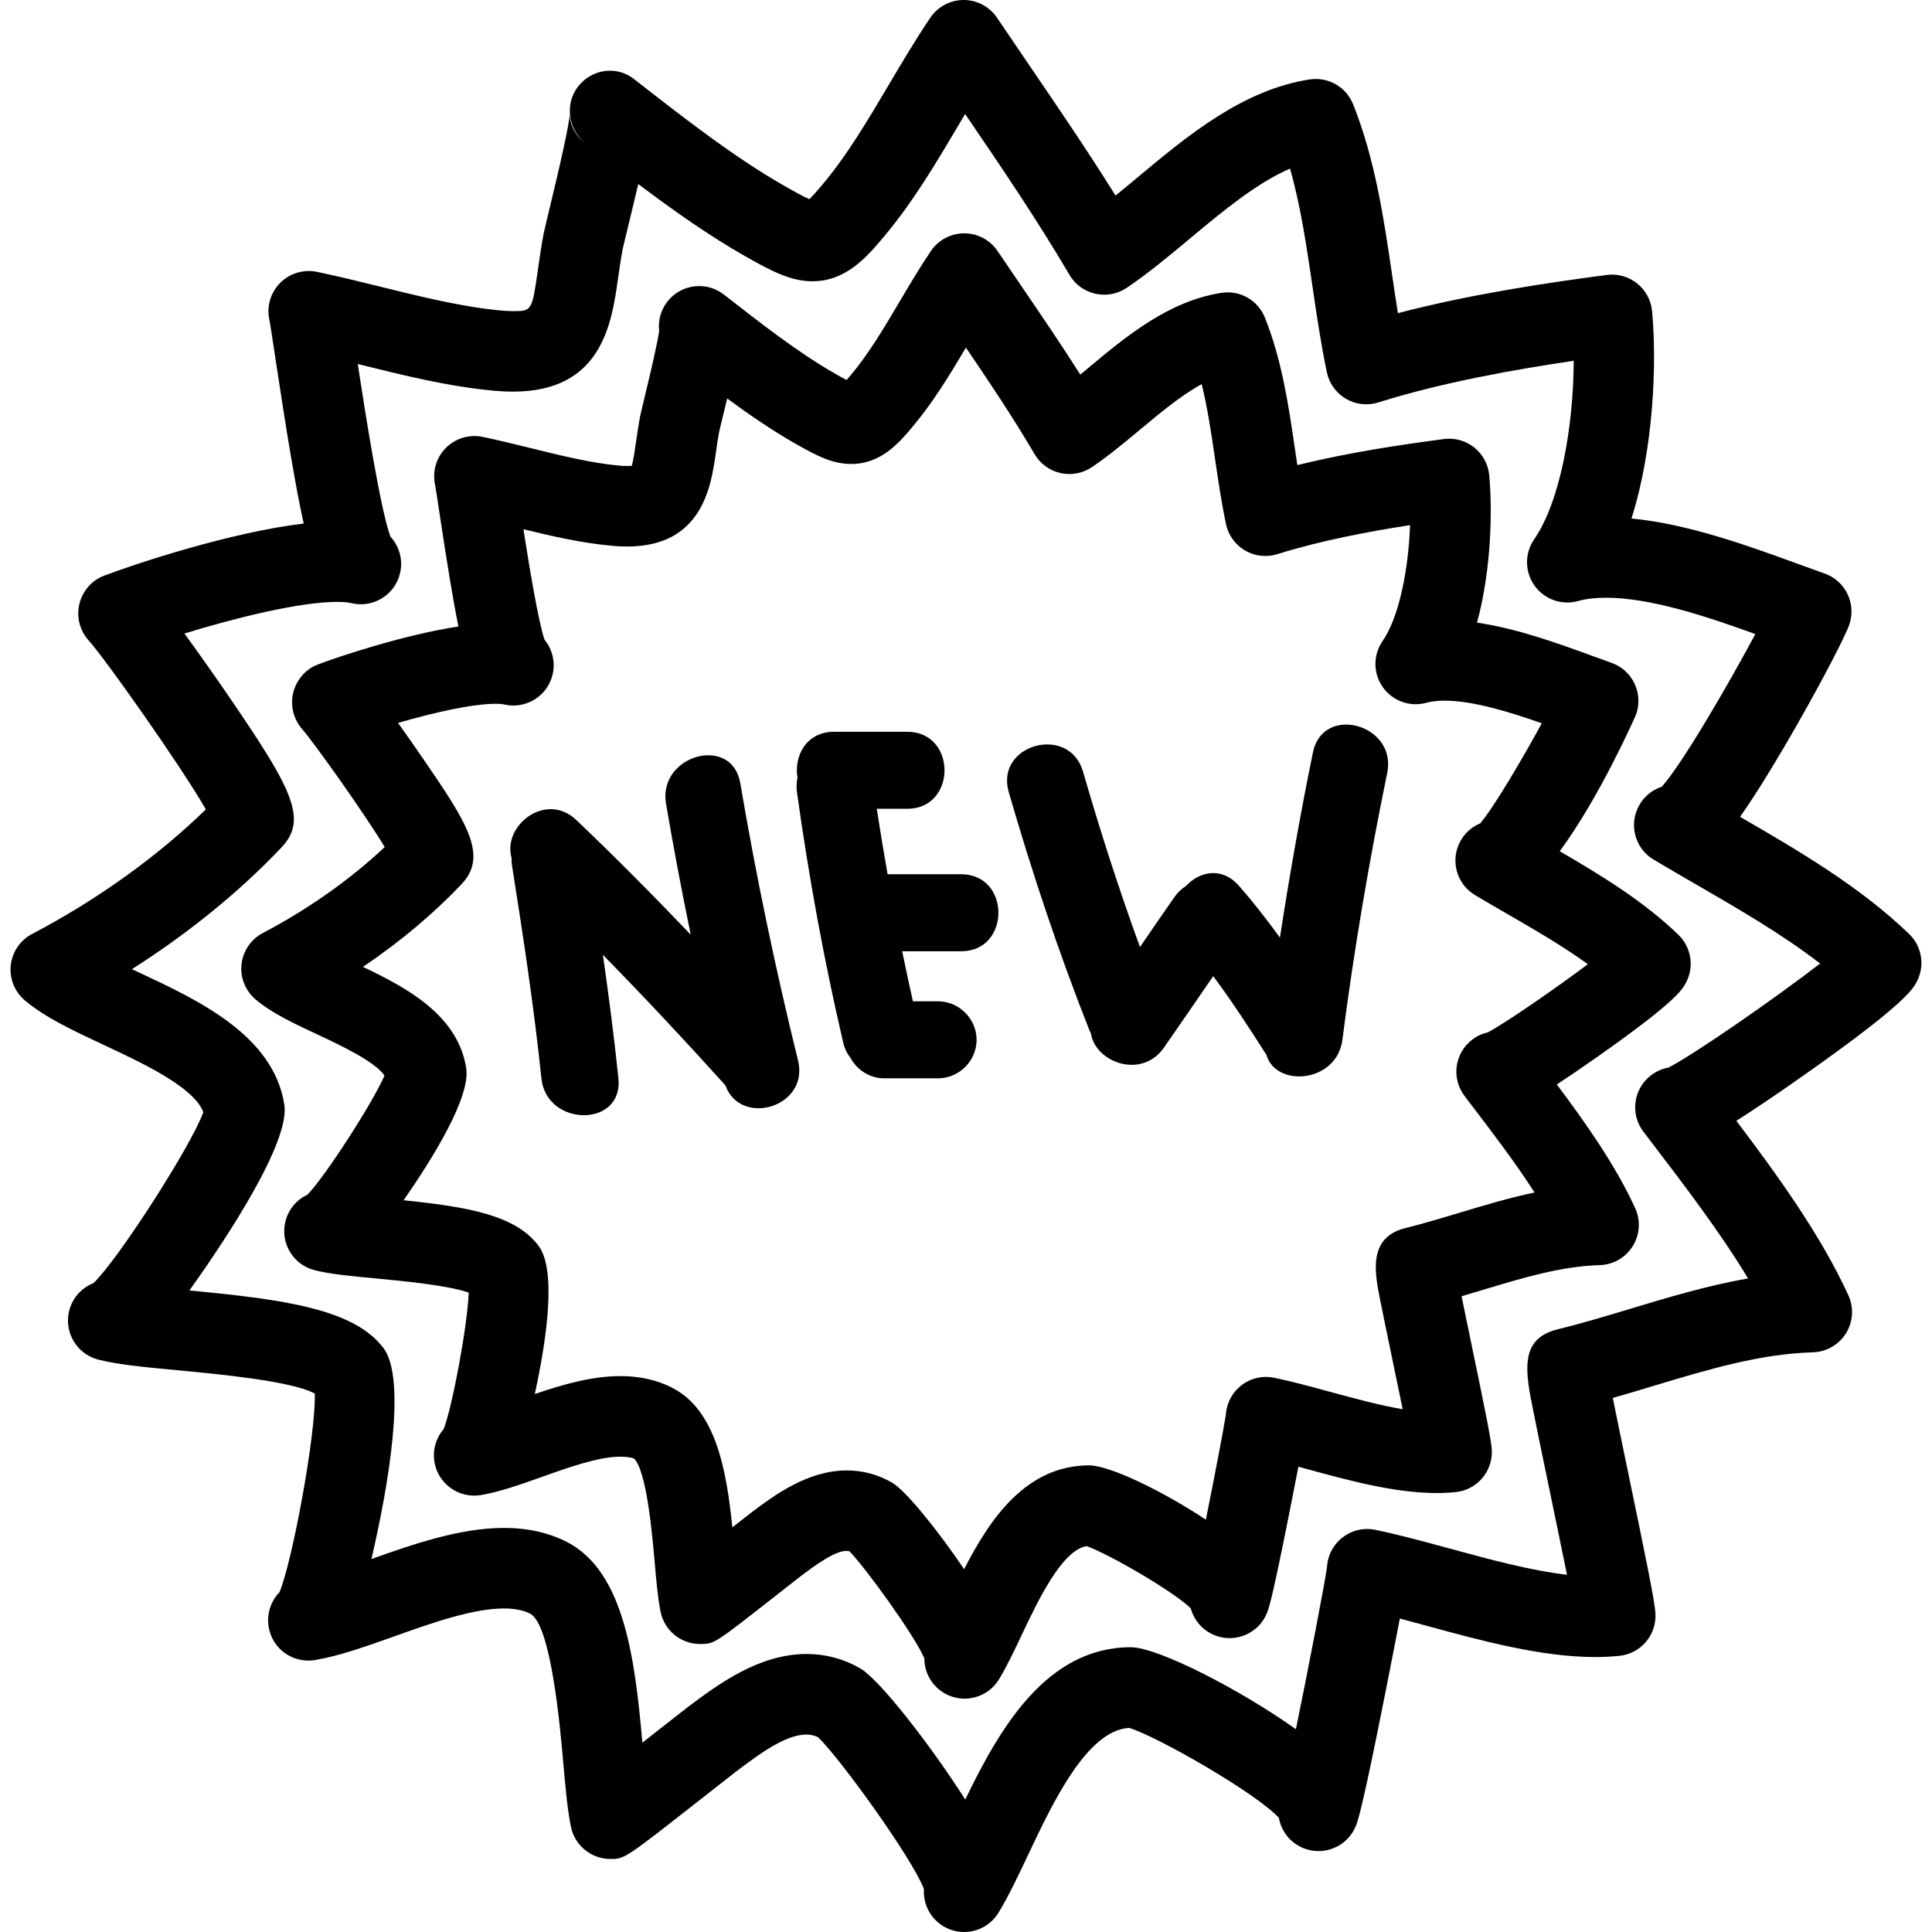 <?xml version="1.0" encoding="iso-8859-1"?>
<!-- Generator: Adobe Illustrator 16.0.0, SVG Export Plug-In . SVG Version: 6.00 Build 0)  -->
<!DOCTYPE svg PUBLIC "-//W3C//DTD SVG 1.1//EN" "http://www.w3.org/Graphics/SVG/1.1/DTD/svg11.dtd">
<svg version="1.1" id="Capa_1" xmlns="http://www.w3.org/2000/svg" xmlns:xlink="http://www.w3.org/1999/xlink" x="0px" y="0px"
	 width="498.972px" height="498.972px" viewBox="0 0 498.972 498.972" style="enable-background:new 0 0 498.972 498.972;"
	 xml:space="preserve">
<g>
	<g>
		<path d="M402.826,219.848c10.42-14.127,19.54-34.862,19.656-35.18c0.985-2.615,0.879-5.522-0.31-8.062
			c-1.178-2.537-3.336-4.486-5.972-5.418c-1.544-0.541-3.204-1.148-4.951-1.788c-8.861-3.234-19.423-7.089-29.787-8.589
			c3.829-14.03,3.95-29.681,3.153-38.085c-0.264-2.813-1.66-5.398-3.869-7.155c-2.204-1.762-5.048-2.559-7.836-2.178
			c-11.014,1.444-24.572,3.458-37.851,6.723c-0.219-1.467-0.438-2.947-0.66-4.456c-1.636-11.138-3.336-22.65-7.698-33.596
			c-1.798-4.494-6.403-7.183-11.243-6.429c-13.654,2.103-24.638,11.263-34.332,19.345c-0.716,0.597-1.417,1.186-2.122,1.767
			c-4.977-7.851-10.223-15.541-15.336-23.043c-2.021-2.961-4.026-5.909-6.018-8.856c-1.935-2.866-5.162-4.588-8.62-4.588
			s-6.693,1.722-8.623,4.588c-2.849,4.223-5.481,8.668-8.028,12.975c-4.133,6.987-8.043,13.586-12.651,19.055
			c-0.422,0.5-0.78,0.922-1.087,1.27c-1.117-0.586-2.328-1.279-2.958-1.638c-9.485-5.408-19.538-13.253-28.708-20.424
			c-4.53-3.531-11.06-2.736-14.602,1.793c-1.752,2.242-2.44,4.981-2.133,7.597c-0.343,2.521-1.704,8.683-4.055,18.356
			c-0.462,1.897-0.769,3.223-0.838,3.565c-0.452,2.351-0.774,4.603-1.077,6.713c-0.297,2.077-0.675,4.781-1.102,6.19
			c-0.63,0.061-1.861,0.076-3.171-0.043c-7.249-0.649-15.183-2.61-22.858-4.507c-4.212-1.041-8.394-2.071-12.502-2.922
			c-3.41-0.703-6.977,0.353-9.458,2.828c-2.476,2.476-3.542,6.025-2.834,9.458c0.203,0.982,0.597,3.682,1.148,7.307
			c1.958,12.941,3.481,22.414,4.905,29.384c-13.878,2.105-30.488,7.607-36.323,9.821c-3.197,1.214-5.538,3.994-6.353,7.312
			c-0.817,3.323,0.114,6.9,2.392,9.458c2.61,2.932,15.625,21.101,21.246,30.366c-8.896,8.369-19.852,16.12-31.463,22.193
			c-3.064,1.607-5.129,4.628-5.512,8.066c-0.386,3.436,0.972,6.843,3.603,9.082c4.191,3.555,9.904,6.221,15.957,9.049
			c5.393,2.52,14.935,6.978,17.357,10.639c-3.087,7.089-15.168,25.842-19.868,30.737c-2.709,1.254-4.867,3.671-5.688,6.794
			c-1.457,5.551,1.856,11.243,7.414,12.7c0.005,0,0.015,0,0.021,0.005c3.963,1.036,9.589,1.564,16.1,2.174
			c6.286,0.594,18.469,1.736,23.777,3.646c-0.333,8.648-4.212,29.306-6.446,35.201c-1.96,2.27-2.933,5.362-2.402,8.551
			c0.955,5.667,6.312,9.455,11.984,8.531c4.91-0.823,10.182-2.712,15.767-4.692c6.868-2.457,14.658-5.23,20.269-5.23
			c1.643,0,2.947,0.244,3.514,0.478c3.255,3.113,4.708,19.606,5.324,26.649c0.449,5.088,0.833,9.485,1.546,12.949
			c0.988,4.834,5.25,8.307,10.187,8.307c3.648,0,3.648,0,18.806-11.887c3.542-2.783,6.609-5.19,7.089-5.551
			c3.562-2.666,9.76-7.394,12.708-6.489c4.212,4.326,16.697,21.556,19.324,27.614c-0.007,3.504,1.762,6.926,4.964,8.891
			c1.696,1.041,3.572,1.534,5.423,1.534c3.501,0,6.916-1.763,8.874-4.967c0.005-0.005,0.01-0.015,0.015-0.02
			c2.001-3.261,3.87-7.227,5.851-11.41c4.179-8.826,10.399-21.998,16.808-22.993c5.474,1.939,22.059,11.44,26.872,16.051
			c0.833,3.113,3.093,5.789,6.328,7.033c5.337,2.041,11.379-0.63,13.431-5.992l0.005-0.005c0-0.005,0-0.005,0-0.01
			c0.387-1.001,1.301-3.433,5.805-26.228c0.898-4.54,1.635-8.277,2.229-11.354c0.863,0.233,1.737,0.467,2.621,0.711
			c10.471,2.854,22.327,6.083,33.047,6.083c0.006,0,0.006,0,0.006,0c1.695,0,3.355-0.081,4.955-0.244
			c5.571-0.568,9.689-5.453,9.313-11.039c-0.162-2.428-1.411-8.703-5.337-27.614c-0.803-3.89-1.711-8.236-2.463-11.928
			c1.858-0.544,3.707-1.103,5.525-1.65c10.414-3.139,20.256-6.104,30.163-6.388c3.483-0.102,6.683-1.945,8.525-4.906
			c1.839-2.955,2.077-6.637,0.625-9.815c-4.987-10.902-12.654-21.82-20.236-31.936c2.88-1.879,6.368-4.255,10.629-7.251
			c19.788-13.908,21.591-17.052,22.566-18.748c2.382-4.134,1.63-9.366-1.808-12.672C424.483,232.747,413.597,226.11,402.826,219.848
			z M384.261,266.625c-1.417,0.314-2.803,0.939-4.032,1.879c-4.57,3.483-5.453,10.003-1.97,14.573l1.62,2.133
			c5.499,7.2,11.476,15.031,16.442,22.77c-6.632,1.396-13.035,3.326-19.317,5.221c-4.809,1.441-9.354,2.812-13.949,3.945
			c-9.841,2.407-8.027,11.481-6.57,18.773c0.803,4.012,1.925,9.425,3.087,15c0.812,3.92,1.808,8.698,2.691,13.035
			c-5.966-1.011-12.477-2.782-18.839-4.515c-5.027-1.371-9.78-2.671-14.33-3.604c-5.632-1.184-11.121,2.437-12.294,8.054
			c-0.106,0.502-0.167,0.995-0.198,1.492c-0.446,2.961-2.93,15.996-5.164,27.097c-10.953-7.262-24.684-13.96-30.098-14.025
			c-16.295,0-25.648,13.73-32.336,26.821c-6.833-10.12-15.125-20.362-18.646-22.384c-3.608-2.071-7.528-3.128-11.651-3.128
			c-10.13,0-18.755,6.449-24.44,10.705c-0.259,0.192-2.366,1.838-5.126,4.001c-1.523-15.051-4.316-30.306-15.544-36.063
			c-3.895-1.996-8.386-3.007-13.362-3.007c-7.384,0-15.013,2.204-22.11,4.632c3.021-13.848,5.715-32.012,0.929-38.334
			c-5.86-7.739-17.658-9.958-34.822-11.71c7.528-10.811,17.362-26.654,16.171-34.154c-2.153-13.573-15.13-20.647-26.664-26.116
			c9.557-6.459,18.309-13.787,25.517-21.432c7.023-7.444,0.973-16.311-10.026-32.4c-1.97-2.879-4.223-6.104-6.426-9.181
			c8.848-2.569,19.03-4.94,25.24-4.94c1.414,0,1.996,0.14,2.016,0.145c5.561,1.379,11.223-1.976,12.622-7.554
			c0.838-3.323-0.03-6.677-2.054-9.138c-1.592-4.705-3.92-18.786-5.443-28.536c7.482,1.835,15.173,3.587,22.945,4.283
			c1.384,0.127,2.658,0.183,3.844,0.183c19.474,0,21.698-15.693,22.894-24.123c0.256-1.798,0.526-3.712,0.884-5.604
			c0.089-0.391,0.322-1.363,0.645-2.689c0.51-2.084,0.978-4.019,1.409-5.825c5.7,4.202,11.623,8.262,17.587,11.659
			c5.578,3.177,9.603,5.261,14.434,5.261c7.77,0,12.428-5.527,15.823-9.566c5.354-6.371,9.681-13.505,13.817-20.478
			c6.134,9.017,12.317,18.261,17.74,27.513c1.457,2.48,3.869,4.243,6.668,4.877c2.793,0.629,5.732,0.089,8.119-1.518
			c4.275-2.887,8.439-6.355,12.467-9.714c5.235-4.367,10.593-8.833,15.898-11.73c1.509,6.142,2.479,12.682,3.469,19.469
			c0.808,5.464,1.641,11.11,2.793,16.643c0.604,2.876,2.392,5.362,4.92,6.845c2.529,1.485,5.566,1.828,8.374,0.944
			c11.004-3.458,23.517-5.829,34.256-7.487c-0.406,11.316-2.768,23.671-7.099,29.947c-2.488,3.598-2.453,8.371,0.086,11.934
			c2.539,3.567,7.043,5.156,11.248,3.991c1.3-0.358,2.879-0.539,4.692-0.539c7.322,0,16.854,2.938,25.095,5.84
			c-4.966,9.115-12.283,21.561-15.879,25.832c-2.031,0.838-3.809,2.323-5.007,4.367c-2.879,4.931-1.249,11.258,3.651,14.18
			c2.585,1.539,5.251,3.085,7.947,4.644c7.241,4.187,14.645,8.47,21.195,13.197C401.536,255.443,388.806,264.217,384.261,266.625z"
			/>
		<path d="M449.401,210.957c3.098-4.367,6.769-10.181,11.309-17.887c7.185-12.208,15.193-27.205,16.803-31.468
			c0.985-2.615,0.879-5.522-0.305-8.061c-1.183-2.537-3.336-4.492-5.972-5.418c-2.082-0.731-4.312-1.543-6.657-2.402
			c-12.873-4.695-28.482-10.395-43.219-11.809c5.738-18.121,6.581-40.116,5.316-53.562c-0.264-2.813-1.66-5.398-3.869-7.155
			c-2.214-1.765-5.048-2.574-7.835-2.179c-15.661,2.055-35.19,4.969-53.938,9.859c-0.513-3.194-0.99-6.449-1.482-9.788
			c-2.158-14.688-4.397-29.881-10.08-44.14c-1.798-4.5-6.434-7.165-11.243-6.429c-17.285,2.664-31.574,14.576-44.178,25.085
			c-2.021,1.686-4.007,3.333-5.946,4.907c-7.216-11.575-14.939-22.899-22.46-33.934c-2.727-4.004-5.454-7.998-8.143-11.989
			C255.572,1.716,252.337,0,248.879,0s-6.693,1.721-8.62,4.588c-3.755,5.563-7.254,11.468-10.636,17.179
			c-5.598,9.463-10.897,18.408-17.237,25.943c-1.618,1.917-2.661,3.062-3.344,3.738c-1.892-0.833-4.987-2.595-6.482-3.448
			c-12.944-7.368-26.52-17.981-38.813-27.583c0,0,0,0-0.005-0.005c-4.512-3.531-10.902-2.604-14.435,1.922
			c-3.453,4.421-2.615,10.875,1.643,14.468l-0.005,0.005c-3.161-2.471-3.874-5.898-3.806-7.363
			c-0.109,2.428-2.001,11.23-5.631,26.169c-0.586,2.425-0.988,4.119-1.077,4.573c-0.592,3.082-1.013,6.035-1.409,8.803
			c-1.612,11.367-1.612,11.367-6.551,11.367c-0.917,0-1.894-0.054-2.955-0.145c-9.958-0.896-20.69-3.553-31.08-6.117
			c-5.588-1.384-11.146-2.75-16.597-3.885c-3.415-0.696-6.982,0.353-9.458,2.829s-3.542,6.027-2.834,9.455
			c0.279,1.341,0.82,5.017,1.564,9.95c3.026,20.043,5.278,33.565,7.322,42.774c-18.783,2.222-43.31,10.334-51.552,13.464
			c-3.214,1.221-5.591,3.986-6.391,7.335s0.135,6.911,2.455,9.453c4.015,4.41,23.544,31.971,30.222,43.571
			c-12.471,12.152-28.185,23.436-44.861,32.162c-3.067,1.605-5.131,4.626-5.522,8.069c-0.378,3.44,0.98,6.843,3.616,9.087
			c5.241,4.438,12.677,7.906,20.545,11.588c9.831,4.596,23.069,10.775,25.578,17.291c-3.184,8.77-21.831,37.815-28.366,44.143
			c-2.981,1.173-5.383,3.697-6.261,7.038c-1.455,5.556,1.856,11.243,7.414,12.705c5.024,1.32,12.423,2.011,20.987,2.813
			c9.693,0.914,29.099,2.731,35,5.981c0.333,10.399-5.802,43.396-9.115,51.308c-2.224,2.296-3.364,5.586-2.793,8.988
			c0.952,5.657,6.236,9.45,11.981,8.526c6.261-1.057,13.17-3.52,20.487-6.129c9.453-3.372,20.175-7.19,28.276-7.19
			c2.798,0,5.012,0.437,6.782,1.34c5.414,2.773,7.751,29.366,8.526,38.105c0.589,6.713,1.104,12.507,2.014,16.94
			c0.993,4.834,5.25,8.308,10.187,8.308c3.682,0,3.682,0,23.628-15.661c4.524-3.555,8.335-6.54,8.896-6.967
			c6.385-4.783,15.277-11.659,21.091-8.836c5.492,5.18,24.313,31.21,27.368,39.223c-0.251,3.732,1.534,7.475,4.943,9.567
			c1.696,1.035,3.572,1.533,5.423,1.533c3.501,0,6.917-1.762,8.876-4.967c0.01-0.015,0.015-0.025,0.025-0.04
			c2.564-4.194,5.027-9.404,7.627-14.904c6.424-13.583,15.173-32.103,26.075-32.809c7.054,2.092,32.682,16.727,38.694,23.227
			c0.614,3.479,2.986,6.561,6.525,7.911c5.347,2.047,11.38-0.619,13.431-5.986c0.442-1.143,1.61-4.189,7.603-34.525
			c1.604-8.109,2.808-14.203,3.681-18.859c2.336,0.619,4.738,1.27,7.191,1.939c13.766,3.758,29.37,8.003,43.233,8.003
			c0.005,0,0.005,0,0.005,0c2.148,0,4.24-0.102,6.271-0.31c5.57-0.563,9.688-5.448,9.312-11.039
			c-0.208-3.185-2.315-13.554-7.073-36.445c-1.325-6.378-2.833-13.629-3.936-19.123c3.529-1.006,7.023-2.057,10.445-3.093
			c14.163-4.261,27.522-8.292,41.249-8.693c3.483-0.106,6.683-1.94,8.525-4.9c1.849-2.955,2.077-6.642,0.63-9.815
			c-7.018-15.352-18.194-30.88-28.935-45.067c4.271-2.712,9.861-6.449,17.261-11.659c25.821-18.148,28.157-22.206,29.152-23.933
			c2.382-4.139,1.635-9.376-1.812-12.687C480.402,229.022,464.69,219.808,449.401,210.957z M430.877,275.734
			c-1.574,0.284-3.108,0.935-4.464,1.971c-4.57,3.479-5.454,10.003-1.976,14.573c0.006,0,0.006,0,0.006,0l2.193,2.874
			c8.419,11.04,17.656,23.15,24.836,35.023c-10.506,1.843-20.616,4.88-30.488,7.865c-6.479,1.95-12.593,3.788-18.88,5.332
			c-9.82,2.479-8.104,11.055-6.118,20.998c1.071,5.356,2.569,12.572,4.118,20.021c1.467,7.079,3.234,15.585,4.59,22.313
			c-9.48-1.092-20.129-3.991-30.503-6.825c-6.683-1.818-12.995-3.534-18.981-4.773c-5.611-1.168-11.126,2.447-12.289,8.069
			c-0.106,0.543-0.178,1.081-0.208,1.62c-0.594,4.209-4.738,25.806-8.023,41.802c-14.554-10.319-35.484-21.084-42.609-21.176
			c-21.973,0-34.062,21.298-42.784,39.339c-9.25-14.477-22.234-31.057-27.127-33.875c-4.286-2.468-8.944-3.717-13.832-3.717
			c-12.385,0-22.927,7.892-30.613,13.64c-0.419,0.314-4.446,3.474-9.259,7.251c-0.833,0.655-1.691,1.325-2.56,2.011
			c-1.887-21.154-4.555-44.168-19.494-51.831c-4.705-2.406-10.177-3.63-16.265-3.63c-11.334,0-23.435,4.194-34.22,8.033
			c4.321-18.443,9.178-46.469,3.105-54.492c-7.617-10.069-25.573-12.548-50.122-14.863c9.943-13.898,26.038-38.435,24.519-48.027
			c-2.841-17.89-22.153-26.913-37.668-34.165c-0.561-0.264-1.13-0.527-1.691-0.792c14.586-9.27,27.977-20.146,38.729-31.557
			c6.883-7.29,2.283-15.49-13.743-38.94c-3.479-5.091-7.666-11.02-11.426-16.191c13.022-4.001,29.714-8.17,39.479-8.17
			c2.115,0,3.186,0.213,3.552,0.302c0.005,0,0.005,0,0.005,0c5.553,1.399,11.215-1.988,12.613-7.556
			c0.889-3.532-0.145-7.091-2.442-9.589c-2.519-6.695-6.449-31.509-8.444-44.587c0.353,0.089,0.706,0.178,1.059,0.259
			c11.148,2.757,22.668,5.606,34.2,6.642c1.731,0.155,3.339,0.229,4.827,0.229c22.998,0,25.489-17.603,27.142-29.249
			c0.348-2.455,0.719-5.075,1.224-7.721c0.109-0.495,0.432-1.821,0.878-3.656c1.206-4.976,2.25-9.267,3.118-12.989
			c8.82,6.655,18.113,13.233,27.431,18.537c6.972,3.973,11.958,6.574,17.56,6.574c8.767,0,14.147-6.403,18.474-11.545
			c7.452-8.851,13.436-18.959,19.225-28.734c0.576-0.983,1.158-1.95,1.726-2.917c9.229,13.535,18.726,27.508,26.946,41.535
			c1.453,2.481,3.864,4.246,6.668,4.878c2.787,0.635,5.732,0.089,8.119-1.519c5.565-3.753,11.07-8.341,16.387-12.776
			c8.409-7.013,17.042-14.21,25.791-18.026c2.732,9.572,4.24,19.837,5.819,30.559c1.066,7.254,2.169,14.747,3.692,22.041
			c0.599,2.877,2.386,5.363,4.92,6.851c2.534,1.482,5.57,1.836,8.379,0.944c16.356-5.142,35.119-8.495,50.46-10.752
			c-0.066,16.879-3.423,36.264-10.222,46.118c-2.483,3.598-2.448,8.371,0.091,11.933c2.544,3.567,7.038,5.159,11.248,3.994
			c2.041-0.566,4.463-0.854,7.21-0.854c11.583,0,26.111,4.878,38.573,9.382c-6.855,12.853-18.937,33.651-24.161,39.436
			c-2.336,0.764-4.418,2.354-5.748,4.644c-2.88,4.929-1.25,11.258,3.65,14.178c3.438,2.049,6.978,4.098,10.562,6.175
			c11.177,6.462,22.647,13.096,32.433,20.663C458.46,257.814,437.326,272.484,430.877,275.734z"/>
		<path d="M191.193,202.263c-2.147-12.624-21.314-7.254-19.182,5.289c1.927,11.331,4.064,22.609,6.385,33.847
			c-9.625-10.08-19.438-19.979-29.541-29.605c-7.863-7.492-19.116,1.438-16.74,9.735c-0.01,0.629,0.005,1.264,0.109,1.935
			c2.892,18.304,5.69,36.6,7.604,55.042c1.315,12.624,21.213,12.756,19.888,0c-1.107-10.674-2.491-21.302-4.004-31.907
			c10.775,10.996,21.299,22.244,31.615,33.695c3.963,10.902,21.747,5.616,18.776-6.424
			C200.26,250.171,195.279,226.323,191.193,202.263z"/>
		<path d="M248.234,225.792h-18.999c-0.982-5.624-1.93-11.256-2.793-16.91h7.874c12.827,0,12.827-19.888,0-19.888h-18.903
			c-7.254,0-10.395,6.353-9.442,11.88c-0.239,1.15-0.328,2.371-0.145,3.694c3.037,21.729,6.942,43.277,11.938,64.646
			c0.368,1.594,1.008,2.889,1.841,3.92c1.686,3.158,4.976,5.362,8.747,5.362h13.924c5.423,0,9.948-4.52,9.948-9.942
			c0-5.424-4.524-9.953-9.948-9.953h-6.5c-0.967-4.296-1.881-8.607-2.77-12.924h15.244
			C261.064,245.683,261.064,225.792,248.234,225.792z"/>
		<path d="M339.092,194.309c-3.255,15.884-6.058,31.834-8.53,47.837c-3.356-4.611-6.851-9.136-10.654-13.441
			c-4.377-4.956-10.187-3.603-13.67,0.157c-1.076,0.695-2.087,1.622-2.939,2.849c-2.986,4.275-5.941,8.579-8.882,12.88
			c-5.428-14.929-10.298-30.039-14.711-45.316c-3.564-12.299-22.754-7.063-19.185,5.286c6.038,20.873,12.903,41.449,20.891,61.662
			c0.097,0.238,0.233,0.421,0.33,0.655c1.112,7.464,13.076,11.969,18.84,3.712c4.285-6.14,8.511-12.314,12.751-18.489
			c4.874,6.556,9.328,13.406,13.735,20.322c2.493,8.607,18.205,7.221,19.627-3.869c2.97-23.144,6.891-46.116,11.582-68.967
			C360.846,187.075,341.672,181.746,339.092,194.309z"/>
	</g>
</g>
<g>
</g>
<g>
</g>
<g>
</g>
<g>
</g>
<g>
</g>
<g>
</g>
<g>
</g>
<g>
</g>
<g>
</g>
<g>
</g>
<g>
</g>
<g>
</g>
<g>
</g>
<g>
</g>
<g>
</g>
</svg>
